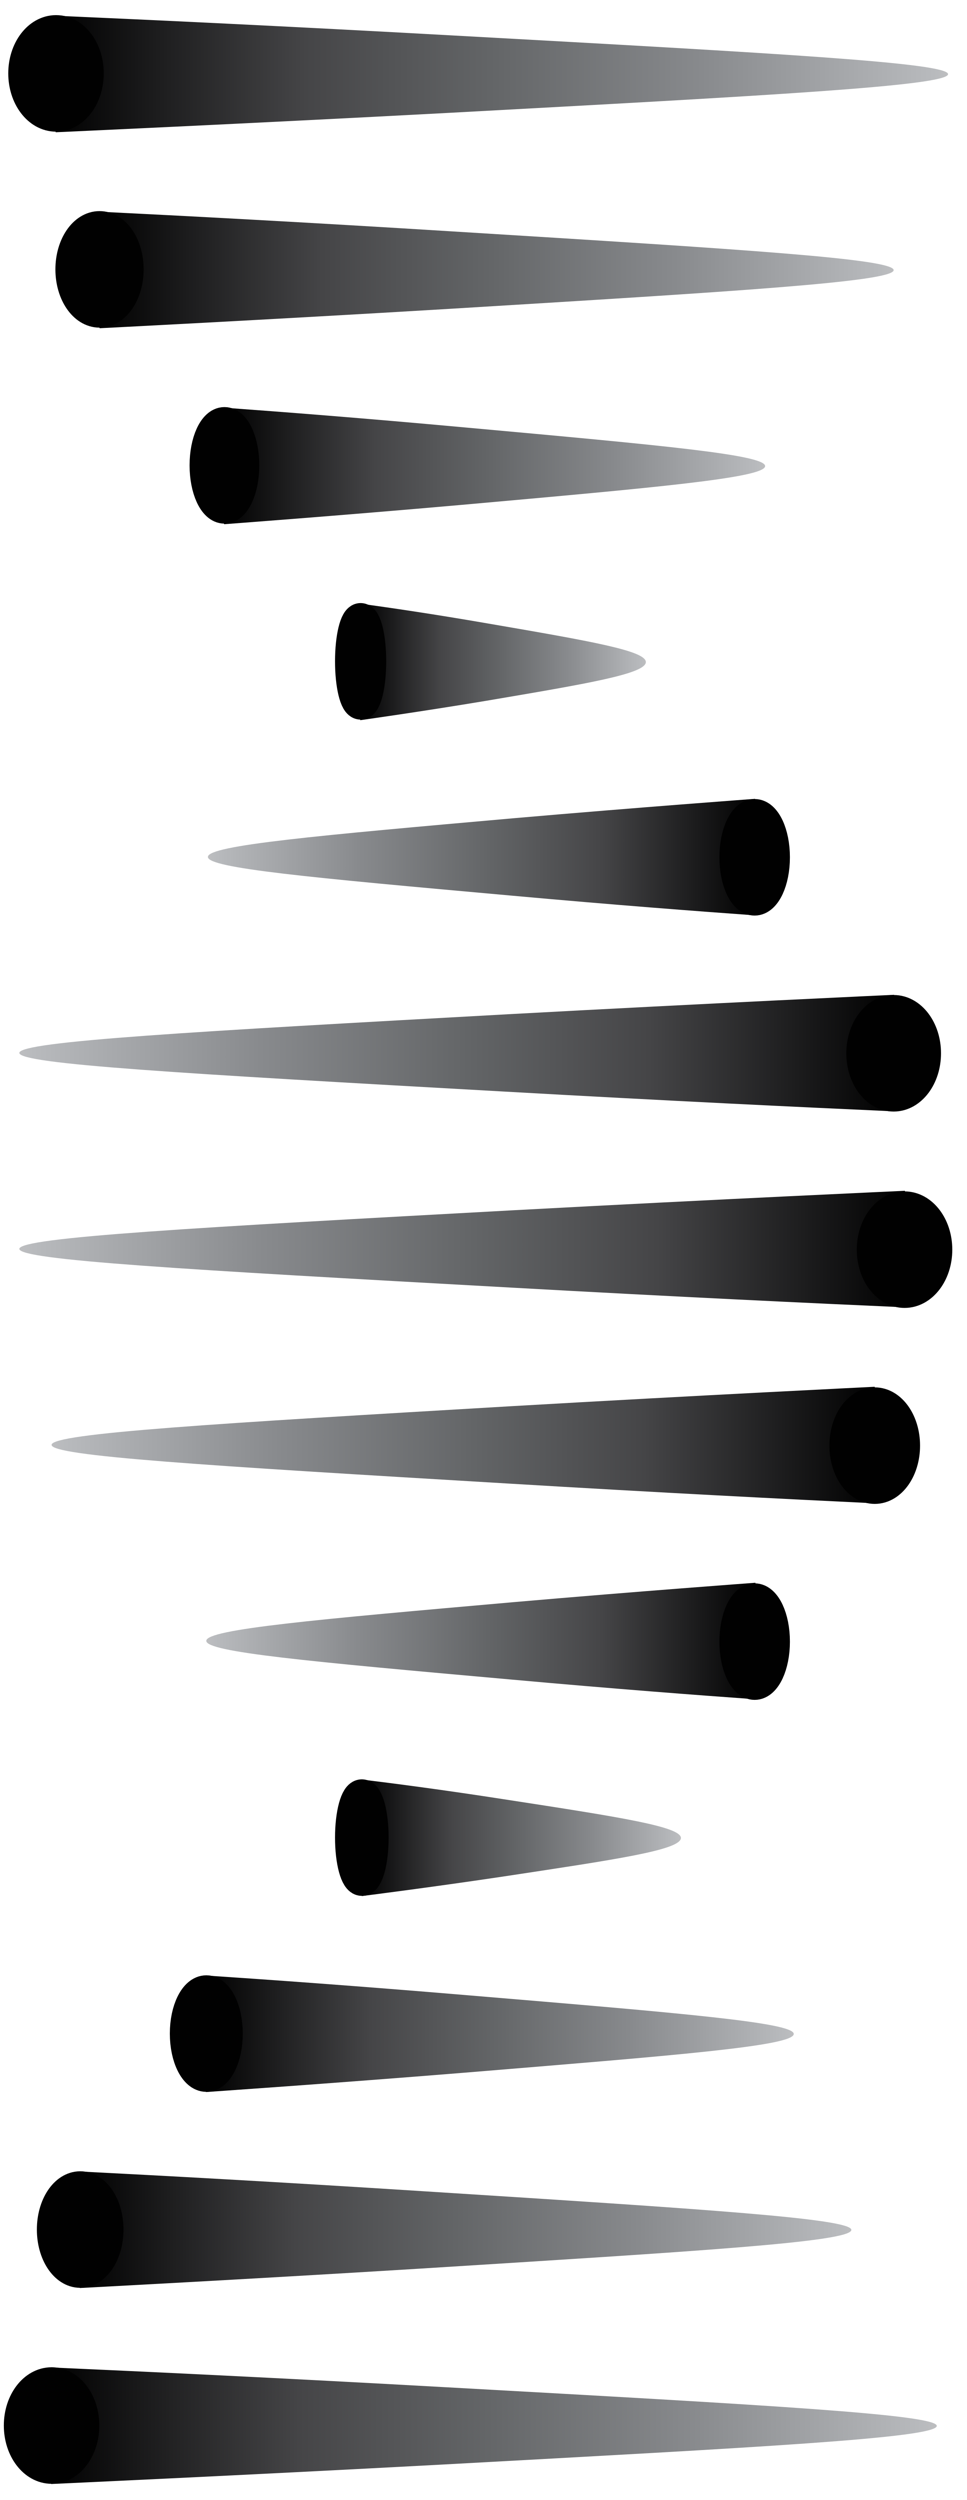 <?xml version="1.0" encoding="utf-8"?>
<!-- Generator: Adobe Illustrator 27.6.1, SVG Export Plug-In . SVG Version: 6.00 Build 0)  -->
<svg version="1.1" id="Layer_1" xmlns="http://www.w3.org/2000/svg" xmlns:xlink="http://www.w3.org/1999/xlink" x="0px" y="0px"
	 viewBox="0 0 24 62" style="enable-background:new 0 0 24 62;" xml:space="preserve">
<style type="text/css">
	.st0{fill:url(#SVGID_1_);}
	.st1{fill:#010101;stroke:#010101;stroke-width:0.75;stroke-miterlimit:10;}
	.st2{fill:url(#SVGID_00000070109301910231080390000003676763473955110802_);}
	.st3{fill:url(#SVGID_00000054267141769155115130000005591451801397873322_);}
	.st4{fill:url(#SVGID_00000048488442419342407880000009898432732468641956_);}
	.st5{fill:url(#SVGID_00000106146971094659243590000006780153106337133976_);}
	.st6{fill:url(#SVGID_00000163052072311018181110000012295648453817040268_);}
	.st7{fill:url(#SVGID_00000092451174574458696270000014225067273993785523_);}
	.st8{fill:url(#SVGID_00000173133814679579251940000001499004526871292556_);}
	.st9{fill:url(#SVGID_00000042004524437314828420000009191091774759326604_);}
	.st10{fill:url(#SVGID_00000089554938123115884360000012956068683037256891_);}
	.st11{fill:url(#SVGID_00000084530772375411183580000014570342865402715532_);}
	.st12{fill:url(#SVGID_00000052815199444006766370000003625980144108443278_);}
	.st13{fill:url(#SVGID_00000083792647942041815240000011553707058010775714_);}
</style>
<g>
	<g>
		
			<linearGradient id="SVGID_1_" gradientUnits="userSpaceOnUse" x1="1.27" y1="3.846" x2="23.25" y2="3.846" gradientTransform="matrix(1 0 0 -1 0 64)">
			<stop  offset="0" style="stop-color:#010101"/>
			<stop  offset="0.111" style="stop-color:#1C1C1D"/>
			<stop  offset="0.28" style="stop-color:#454547"/>
			<stop  offset="0.487" style="stop-color:#636567"/>
			<stop  offset="0.724" style="stop-color:#888A8D"/>
			<stop  offset="0.983" style="stop-color:#B8BABD"/>
			<stop  offset="1" style="stop-color:#BDBEC0"/>
		</linearGradient>
		<path class="st0" d="M23.25,60.16c0.01-0.28-4.06-0.51-12.19-0.96c-4.12-0.23-7.52-0.39-9.79-0.49v2.89c0,0,4.65-0.21,9.67-0.48
			C18.82,60.69,23.24,60.46,23.25,60.16z"/>
		<ellipse class="st1" cx="1.28" cy="60.15" rx="0.81" ry="1.07"/>
	</g>
	<g>
		
			<linearGradient id="SVGID_00000042719899967278011700000015150731268171173035_" gradientUnits="userSpaceOnUse" x1="1.98" y1="8.706" x2="21.13" y2="8.706" gradientTransform="matrix(1 0 0 -1 0 64)">
			<stop  offset="0" style="stop-color:#010101"/>
			<stop  offset="0.111" style="stop-color:#1C1C1D"/>
			<stop  offset="0.28" style="stop-color:#454547"/>
			<stop  offset="0.487" style="stop-color:#636567"/>
			<stop  offset="0.724" style="stop-color:#888A8D"/>
			<stop  offset="0.983" style="stop-color:#B8BABD"/>
			<stop  offset="1" style="stop-color:#BDBEC0"/>
		</linearGradient>
		<path style="fill:url(#SVGID_00000042719899967278011700000015150731268171173035_);" d="M21.13,55.3
			c0.01-0.28-3.54-0.51-10.62-0.96c-3.59-0.23-6.55-0.39-8.53-0.49v2.89c0,0,4.05-0.21,8.43-0.48C17.27,55.83,21.12,55.6,21.13,55.3
			z"/>
		<ellipse class="st1" cx="1.99" cy="55.29" rx="0.7" ry="1.07"/>
	</g>
	<g>
		
			<linearGradient id="SVGID_00000129180507278669510920000007294261625728858498_" gradientUnits="userSpaceOnUse" x1="5.11" y1="13.566" x2="19.7" y2="13.566" gradientTransform="matrix(1 0 0 -1 0 64)">
			<stop  offset="0" style="stop-color:#010101"/>
			<stop  offset="0.111" style="stop-color:#1C1C1D"/>
			<stop  offset="0.28" style="stop-color:#454547"/>
			<stop  offset="0.487" style="stop-color:#636567"/>
			<stop  offset="0.724" style="stop-color:#888A8D"/>
			<stop  offset="0.983" style="stop-color:#B8BABD"/>
			<stop  offset="1" style="stop-color:#BDBEC0"/>
		</linearGradient>
		<path style="fill:url(#SVGID_00000129180507278669510920000007294261625728858498_);" d="M19.7,50.44
			c0.01-0.28-2.69-0.51-8.09-0.96c-2.73-0.23-4.99-0.39-6.5-0.49v2.89c0,0,3.09-0.21,6.42-0.48C16.76,50.97,19.7,50.74,19.7,50.44z"
			/>
		<ellipse class="st1" cx="5.12" cy="50.43" rx="0.53" ry="1.07"/>
	</g>
	<g>
		
			<linearGradient id="SVGID_00000010301208383479564620000001797985444086866341_" gradientUnits="userSpaceOnUse" x1="8.98" y1="18.426" x2="16.9" y2="18.426" gradientTransform="matrix(1 0 0 -1 0 64)">
			<stop  offset="0" style="stop-color:#010101"/>
			<stop  offset="0.111" style="stop-color:#1C1C1D"/>
			<stop  offset="0.28" style="stop-color:#454547"/>
			<stop  offset="0.487" style="stop-color:#636567"/>
			<stop  offset="0.724" style="stop-color:#888A8D"/>
			<stop  offset="0.983" style="stop-color:#B8BABD"/>
			<stop  offset="1" style="stop-color:#BDBEC0"/>
		</linearGradient>
		<path style="fill:url(#SVGID_00000010301208383479564620000001797985444086866341_);" d="M16.9,45.58c0-0.28-1.46-0.51-4.39-0.96
			c-1.48-0.23-2.71-0.39-3.53-0.49v2.89c0,0,1.67-0.21,3.48-0.48C15.3,46.11,16.89,45.88,16.9,45.58z"/>
		<ellipse class="st1" cx="8.98" cy="45.57" rx="0.29" ry="1.07"/>
	</g>
	<g>
		
			<linearGradient id="SVGID_00000094591184864707230550000018439124360991365820_" gradientUnits="userSpaceOnUse" x1="-65.29" y1="487.301" x2="-51.66" y2="487.301" gradientTransform="matrix(-1 0 0 1 -46.54 -446.607)">
			<stop  offset="0" style="stop-color:#010101"/>
			<stop  offset="0.111" style="stop-color:#1C1C1D"/>
			<stop  offset="0.28" style="stop-color:#454547"/>
			<stop  offset="0.487" style="stop-color:#636567"/>
			<stop  offset="0.724" style="stop-color:#888A8D"/>
			<stop  offset="0.983" style="stop-color:#B8BABD"/>
			<stop  offset="1" style="stop-color:#BDBEC0"/>
		</linearGradient>
		<path style="fill:url(#SVGID_00000094591184864707230550000018439124360991365820_);" d="M5.12,40.69
			c-0.01,0.28,2.51,0.51,7.56,0.96c2.55,0.23,4.66,0.39,6.07,0.49v-2.89c0,0-2.88,0.21-5.99,0.48C7.87,40.16,5.12,40.4,5.12,40.69z"
			/>
		<ellipse class="st1" cx="18.73" cy="40.71" rx="0.5" ry="1.07"/>
	</g>
	<g>
		
			<linearGradient id="SVGID_00000075852873630532137900000008249672310492441988_" gradientUnits="userSpaceOnUse" x1="-68.25" y1="482.441" x2="-47.82" y2="482.441" gradientTransform="matrix(-1 0 0 1 -46.54 -446.607)">
			<stop  offset="0" style="stop-color:#010101"/>
			<stop  offset="0.111" style="stop-color:#1C1C1D"/>
			<stop  offset="0.28" style="stop-color:#454547"/>
			<stop  offset="0.487" style="stop-color:#636567"/>
			<stop  offset="0.724" style="stop-color:#888A8D"/>
			<stop  offset="0.983" style="stop-color:#B8BABD"/>
			<stop  offset="1" style="stop-color:#BDBEC0"/>
		</linearGradient>
		<path style="fill:url(#SVGID_00000075852873630532137900000008249672310492441988_);" d="M1.28,35.83
			c-0.01,0.28,3.77,0.51,11.33,0.96c3.83,0.23,6.99,0.39,9.1,0.49v-2.89c0,0-4.32,0.21-8.99,0.48C5.41,35.3,1.29,35.54,1.28,35.83z"
			/>
		<ellipse class="st1" cx="21.71" cy="35.85" rx="0.75" ry="1.07"/>
	</g>
	<g>
		
			<linearGradient id="SVGID_00000067920366802740369030000009916697890537189052_" gradientUnits="userSpaceOnUse" x1="-64.428" y1="514.782" x2="-42.448" y2="514.782" gradientTransform="matrix(-1 0 0 1 -41.968 -483.808)">
			<stop  offset="0" style="stop-color:#010101"/>
			<stop  offset="0.111" style="stop-color:#1C1C1D"/>
			<stop  offset="0.28" style="stop-color:#454547"/>
			<stop  offset="0.487" style="stop-color:#636567"/>
			<stop  offset="0.724" style="stop-color:#888A8D"/>
			<stop  offset="0.983" style="stop-color:#B8BABD"/>
			<stop  offset="1" style="stop-color:#BDBEC0"/>
		</linearGradient>
		<path style="fill:url(#SVGID_00000067920366802740369030000009916697890537189052_);" d="M0.48,30.97
			c-0.01,0.28,4.06,0.51,12.19,0.96c4.12,0.23,7.52,0.39,9.79,0.49v-2.89c0,0-4.65,0.21-9.67,0.48C4.92,30.44,0.49,30.68,0.48,30.97
			z"/>
		<ellipse class="st1" cx="22.45" cy="30.99" rx="0.81" ry="1.07"/>
	</g>
	<g>
		
			<linearGradient id="SVGID_00000079459485278067439100000013558820356777662099_" gradientUnits="userSpaceOnUse" x1="-64.158" y1="509.922" x2="-42.448" y2="509.922" gradientTransform="matrix(-1 0 0 1 -41.968 -483.808)">
			<stop  offset="0" style="stop-color:#010101"/>
			<stop  offset="0.111" style="stop-color:#1C1C1D"/>
			<stop  offset="0.28" style="stop-color:#454547"/>
			<stop  offset="0.487" style="stop-color:#636567"/>
			<stop  offset="0.724" style="stop-color:#888A8D"/>
			<stop  offset="0.983" style="stop-color:#B8BABD"/>
			<stop  offset="1" style="stop-color:#BDBEC0"/>
		</linearGradient>
		<path style="fill:url(#SVGID_00000079459485278067439100000013558820356777662099_);" d="M0.48,26.11
			c-0.01,0.28,4.01,0.51,12.04,0.96c4.07,0.23,7.43,0.39,9.67,0.49v-2.89c0,0-4.59,0.21-9.55,0.48C4.86,25.58,0.49,25.82,0.48,26.11
			z"/>
		<ellipse class="st1" cx="22.18" cy="26.12" rx="0.8" ry="1.07"/>
	</g>
	<g>
		
			<linearGradient id="SVGID_00000145048938745767433960000003710641297943734664_" gradientUnits="userSpaceOnUse" x1="-60.708" y1="505.062" x2="-47.128" y2="505.062" gradientTransform="matrix(-1 0 0 1 -41.968 -483.808)">
			<stop  offset="0" style="stop-color:#010101"/>
			<stop  offset="0.111" style="stop-color:#1C1C1D"/>
			<stop  offset="0.28" style="stop-color:#454547"/>
			<stop  offset="0.487" style="stop-color:#636567"/>
			<stop  offset="0.724" style="stop-color:#888A8D"/>
			<stop  offset="0.983" style="stop-color:#B8BABD"/>
			<stop  offset="1" style="stop-color:#BDBEC0"/>
		</linearGradient>
		<path style="fill:url(#SVGID_00000145048938745767433960000003710641297943734664_);" d="M5.16,21.25
			c-0.01,0.28,2.51,0.51,7.53,0.96c2.54,0.23,4.65,0.39,6.05,0.49v-2.89c0,0-2.87,0.21-5.98,0.48C7.9,20.72,5.16,20.96,5.16,21.25z"
			/>
		<ellipse class="st1" cx="18.73" cy="21.26" rx="0.5" ry="1.07"/>
	</g>
	<g>
		
			<linearGradient id="SVGID_00000014594364533415439460000001546292483632041636_" gradientUnits="userSpaceOnUse" x1="8.94" y1="16.413" x2="16.03" y2="16.413" gradientTransform="matrix(1 0 0 -1 0 32.826)">
			<stop  offset="0" style="stop-color:#010101"/>
			<stop  offset="0.111" style="stop-color:#1C1C1D"/>
			<stop  offset="0.28" style="stop-color:#454547"/>
			<stop  offset="0.487" style="stop-color:#636567"/>
			<stop  offset="0.724" style="stop-color:#888A8D"/>
			<stop  offset="0.983" style="stop-color:#B8BABD"/>
			<stop  offset="1" style="stop-color:#BDBEC0"/>
		</linearGradient>
		<path style="fill:url(#SVGID_00000014594364533415439460000001546292483632041636_);" d="M16.03,16.42c0-0.28-1.31-0.51-3.93-0.96
			c-1.33-0.23-2.42-0.39-3.16-0.49v2.89c0,0,1.5-0.21,3.12-0.48C14.6,16.95,16.02,16.71,16.03,16.42z"/>
		<ellipse class="st1" cx="8.95" cy="16.4" rx="0.26" ry="1.07"/>
	</g>
	<g>
		
			<linearGradient id="SVGID_00000016764498060861159720000017831911328102273466_" gradientUnits="userSpaceOnUse" x1="5.56" y1="52.446" x2="18.99" y2="52.446" gradientTransform="matrix(1 0 0 -1 0 64)">
			<stop  offset="0" style="stop-color:#010101"/>
			<stop  offset="0.111" style="stop-color:#1C1C1D"/>
			<stop  offset="0.28" style="stop-color:#454547"/>
			<stop  offset="0.487" style="stop-color:#636567"/>
			<stop  offset="0.724" style="stop-color:#888A8D"/>
			<stop  offset="0.983" style="stop-color:#B8BABD"/>
			<stop  offset="1" style="stop-color:#BDBEC0"/>
		</linearGradient>
		<path style="fill:url(#SVGID_00000016764498060861159720000017831911328102273466_);" d="M18.99,11.56
			c0.01-0.28-2.48-0.51-7.45-0.96c-2.51-0.23-4.59-0.39-5.98-0.49V13c0,0,2.84-0.21,5.9-0.48C16.28,12.09,18.98,11.85,18.99,11.56z"
			/>
		<ellipse class="st1" cx="5.57" cy="11.54" rx="0.49" ry="1.07"/>
	</g>
	<g>
		
			<linearGradient id="SVGID_00000129887806274073676130000012858202285606325914_" gradientUnits="userSpaceOnUse" x1="2.47" y1="57.306" x2="22.18" y2="57.306" gradientTransform="matrix(1 0 0 -1 0 64)">
			<stop  offset="0" style="stop-color:#010101"/>
			<stop  offset="0.111" style="stop-color:#1C1C1D"/>
			<stop  offset="0.28" style="stop-color:#454547"/>
			<stop  offset="0.487" style="stop-color:#636567"/>
			<stop  offset="0.724" style="stop-color:#888A8D"/>
			<stop  offset="0.983" style="stop-color:#B8BABD"/>
			<stop  offset="1" style="stop-color:#BDBEC0"/>
		</linearGradient>
		<path style="fill:url(#SVGID_00000129887806274073676130000012858202285606325914_);" d="M22.18,6.7
			c0.01-0.28-3.64-0.51-10.93-0.96C7.56,5.51,4.51,5.35,2.47,5.25v2.89c0,0,4.17-0.21,8.67-0.48C18.2,7.23,22.17,6.99,22.18,6.7z"/>
		<ellipse class="st1" cx="2.47" cy="6.68" rx="0.72" ry="1.07"/>
	</g>
	<g>
		
			<linearGradient id="SVGID_00000029740108000299042700000012591414267336475815_" gradientUnits="userSpaceOnUse" x1="1.38" y1="62.166" x2="23.53" y2="62.166" gradientTransform="matrix(1 0 0 -1 0 64)">
			<stop  offset="0" style="stop-color:#010101"/>
			<stop  offset="0.111" style="stop-color:#1C1C1D"/>
			<stop  offset="0.28" style="stop-color:#454547"/>
			<stop  offset="0.487" style="stop-color:#636567"/>
			<stop  offset="0.724" style="stop-color:#888A8D"/>
			<stop  offset="0.983" style="stop-color:#B8BABD"/>
			<stop  offset="1" style="stop-color:#BDBEC0"/>
		</linearGradient>
		<path style="fill:url(#SVGID_00000029740108000299042700000012591414267336475815_);" d="M23.53,1.84
			c0.01-0.28-4.09-0.51-12.28-0.96C7.1,0.65,3.68,0.49,1.38,0.39v2.89c0,0,4.68-0.21,9.74-0.48C19.06,2.37,23.52,2.13,23.53,1.84z"
			/>
		<ellipse class="st1" cx="1.39" cy="1.82" rx="0.81" ry="1.07"/>
	</g>
</g>
</svg>
